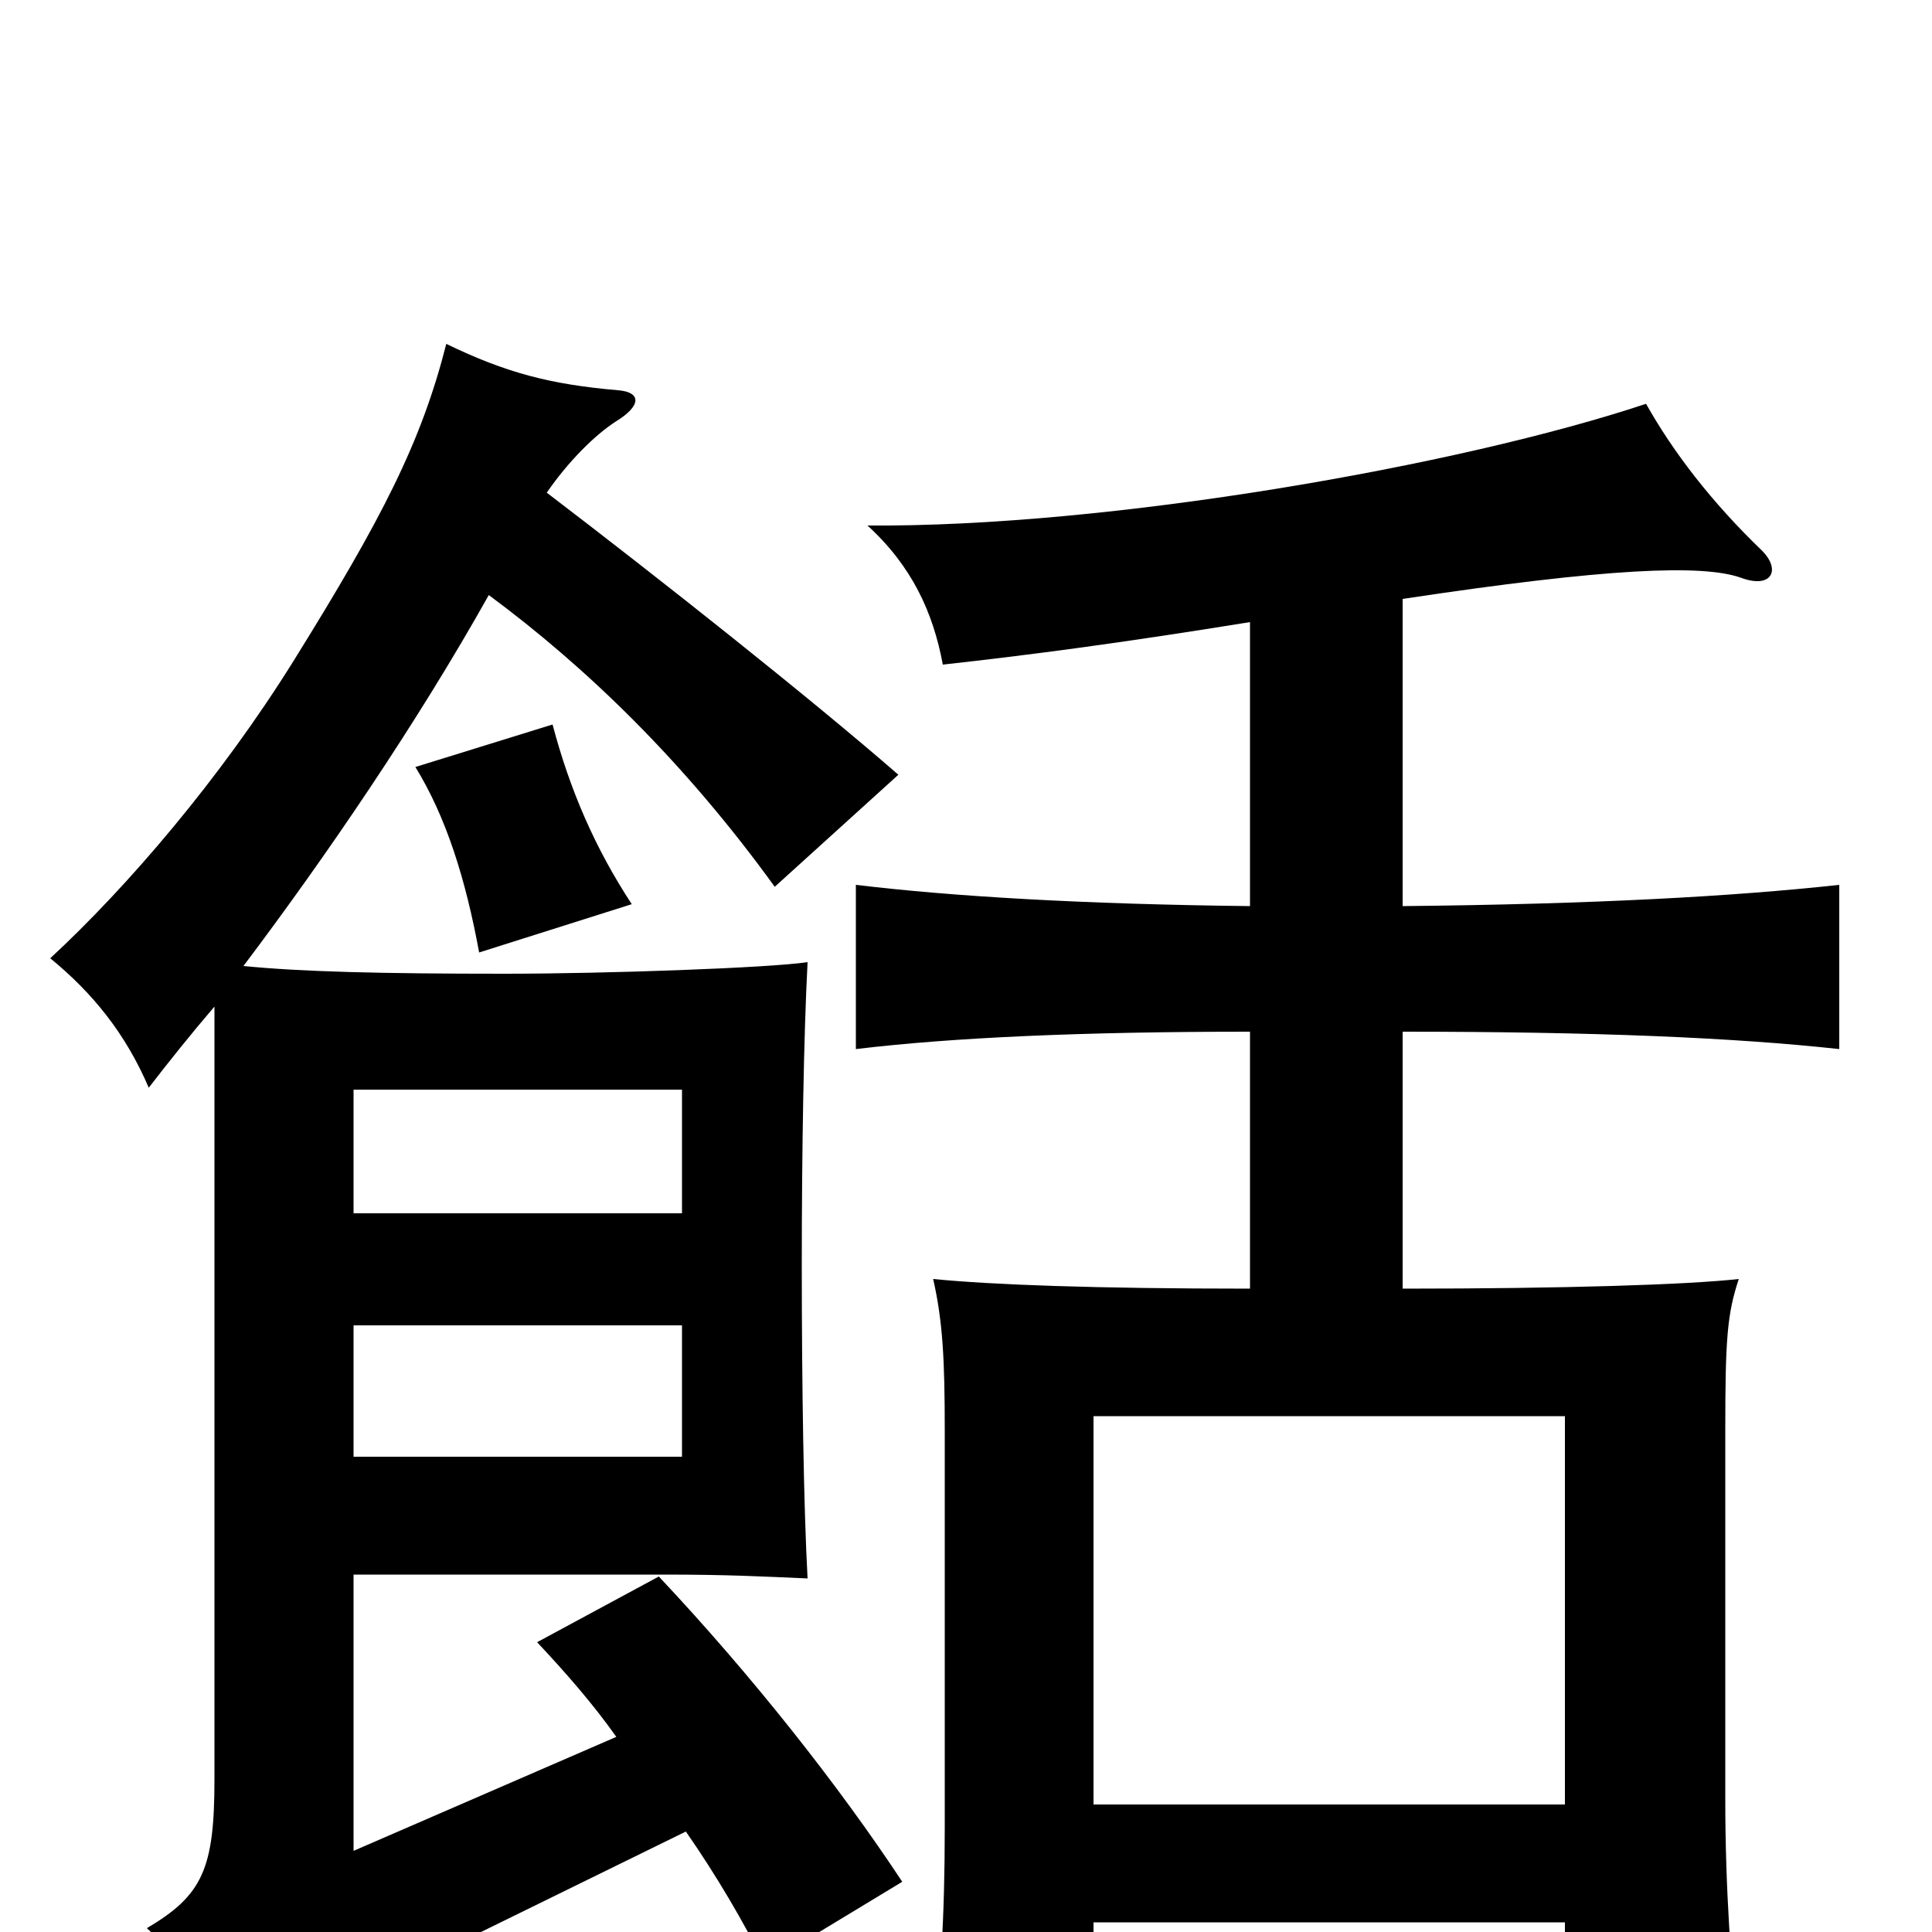 <svg xmlns="http://www.w3.org/2000/svg" viewBox="0 -1000 1000 1000">
	<path fill="#000000" d="M353 -436V-372H183V-436ZM353 -314V-246H183V-314ZM215 -603C231 -577 241 -545 248 -507L327 -532C308 -561 295 -591 286 -625ZM253 -692C303 -655 354 -606 401 -541L465 -599C419 -639 342 -700 283 -745C294 -761 308 -775 319 -782C332 -790 332 -797 320 -798C285 -801 262 -807 231 -822C218 -771 198 -732 152 -658C114 -597 66 -541 26 -504C48 -486 65 -465 77 -437C87 -450 99 -465 111 -479V-79C111 -33 105 -19 76 -2C99 19 117 47 128 72C142 56 160 44 198 25L355 -52C371 -29 385 -5 396 17L467 -26C434 -76 389 -133 341 -184L278 -150C293 -134 307 -118 319 -101L183 -42V-185H344C377 -185 395 -184 418 -183C416 -219 415 -283 415 -345C415 -404 416 -464 418 -502C398 -499 314 -496 261 -496C198 -496 156 -497 126 -500C169 -557 216 -626 253 -692ZM810 -5V60H900C896 17 893 -22 893 -69V-260C893 -307 894 -320 900 -338C873 -335 809 -333 726 -333V-466C825 -466 897 -463 952 -457V-542C897 -536 825 -532 726 -531V-690C832 -706 881 -708 901 -701C917 -695 922 -705 912 -715C886 -740 866 -766 852 -791C756 -759 574 -727 449 -728C472 -707 483 -683 488 -656C533 -661 579 -667 647 -678V-531C560 -532 493 -536 443 -542V-457C493 -463 560 -466 647 -466V-333C567 -333 513 -335 483 -338C488 -316 489 -296 489 -260V-54C489 -8 487 28 481 74H566V-5ZM566 -66V-267H810V-66Z"/>
</svg>